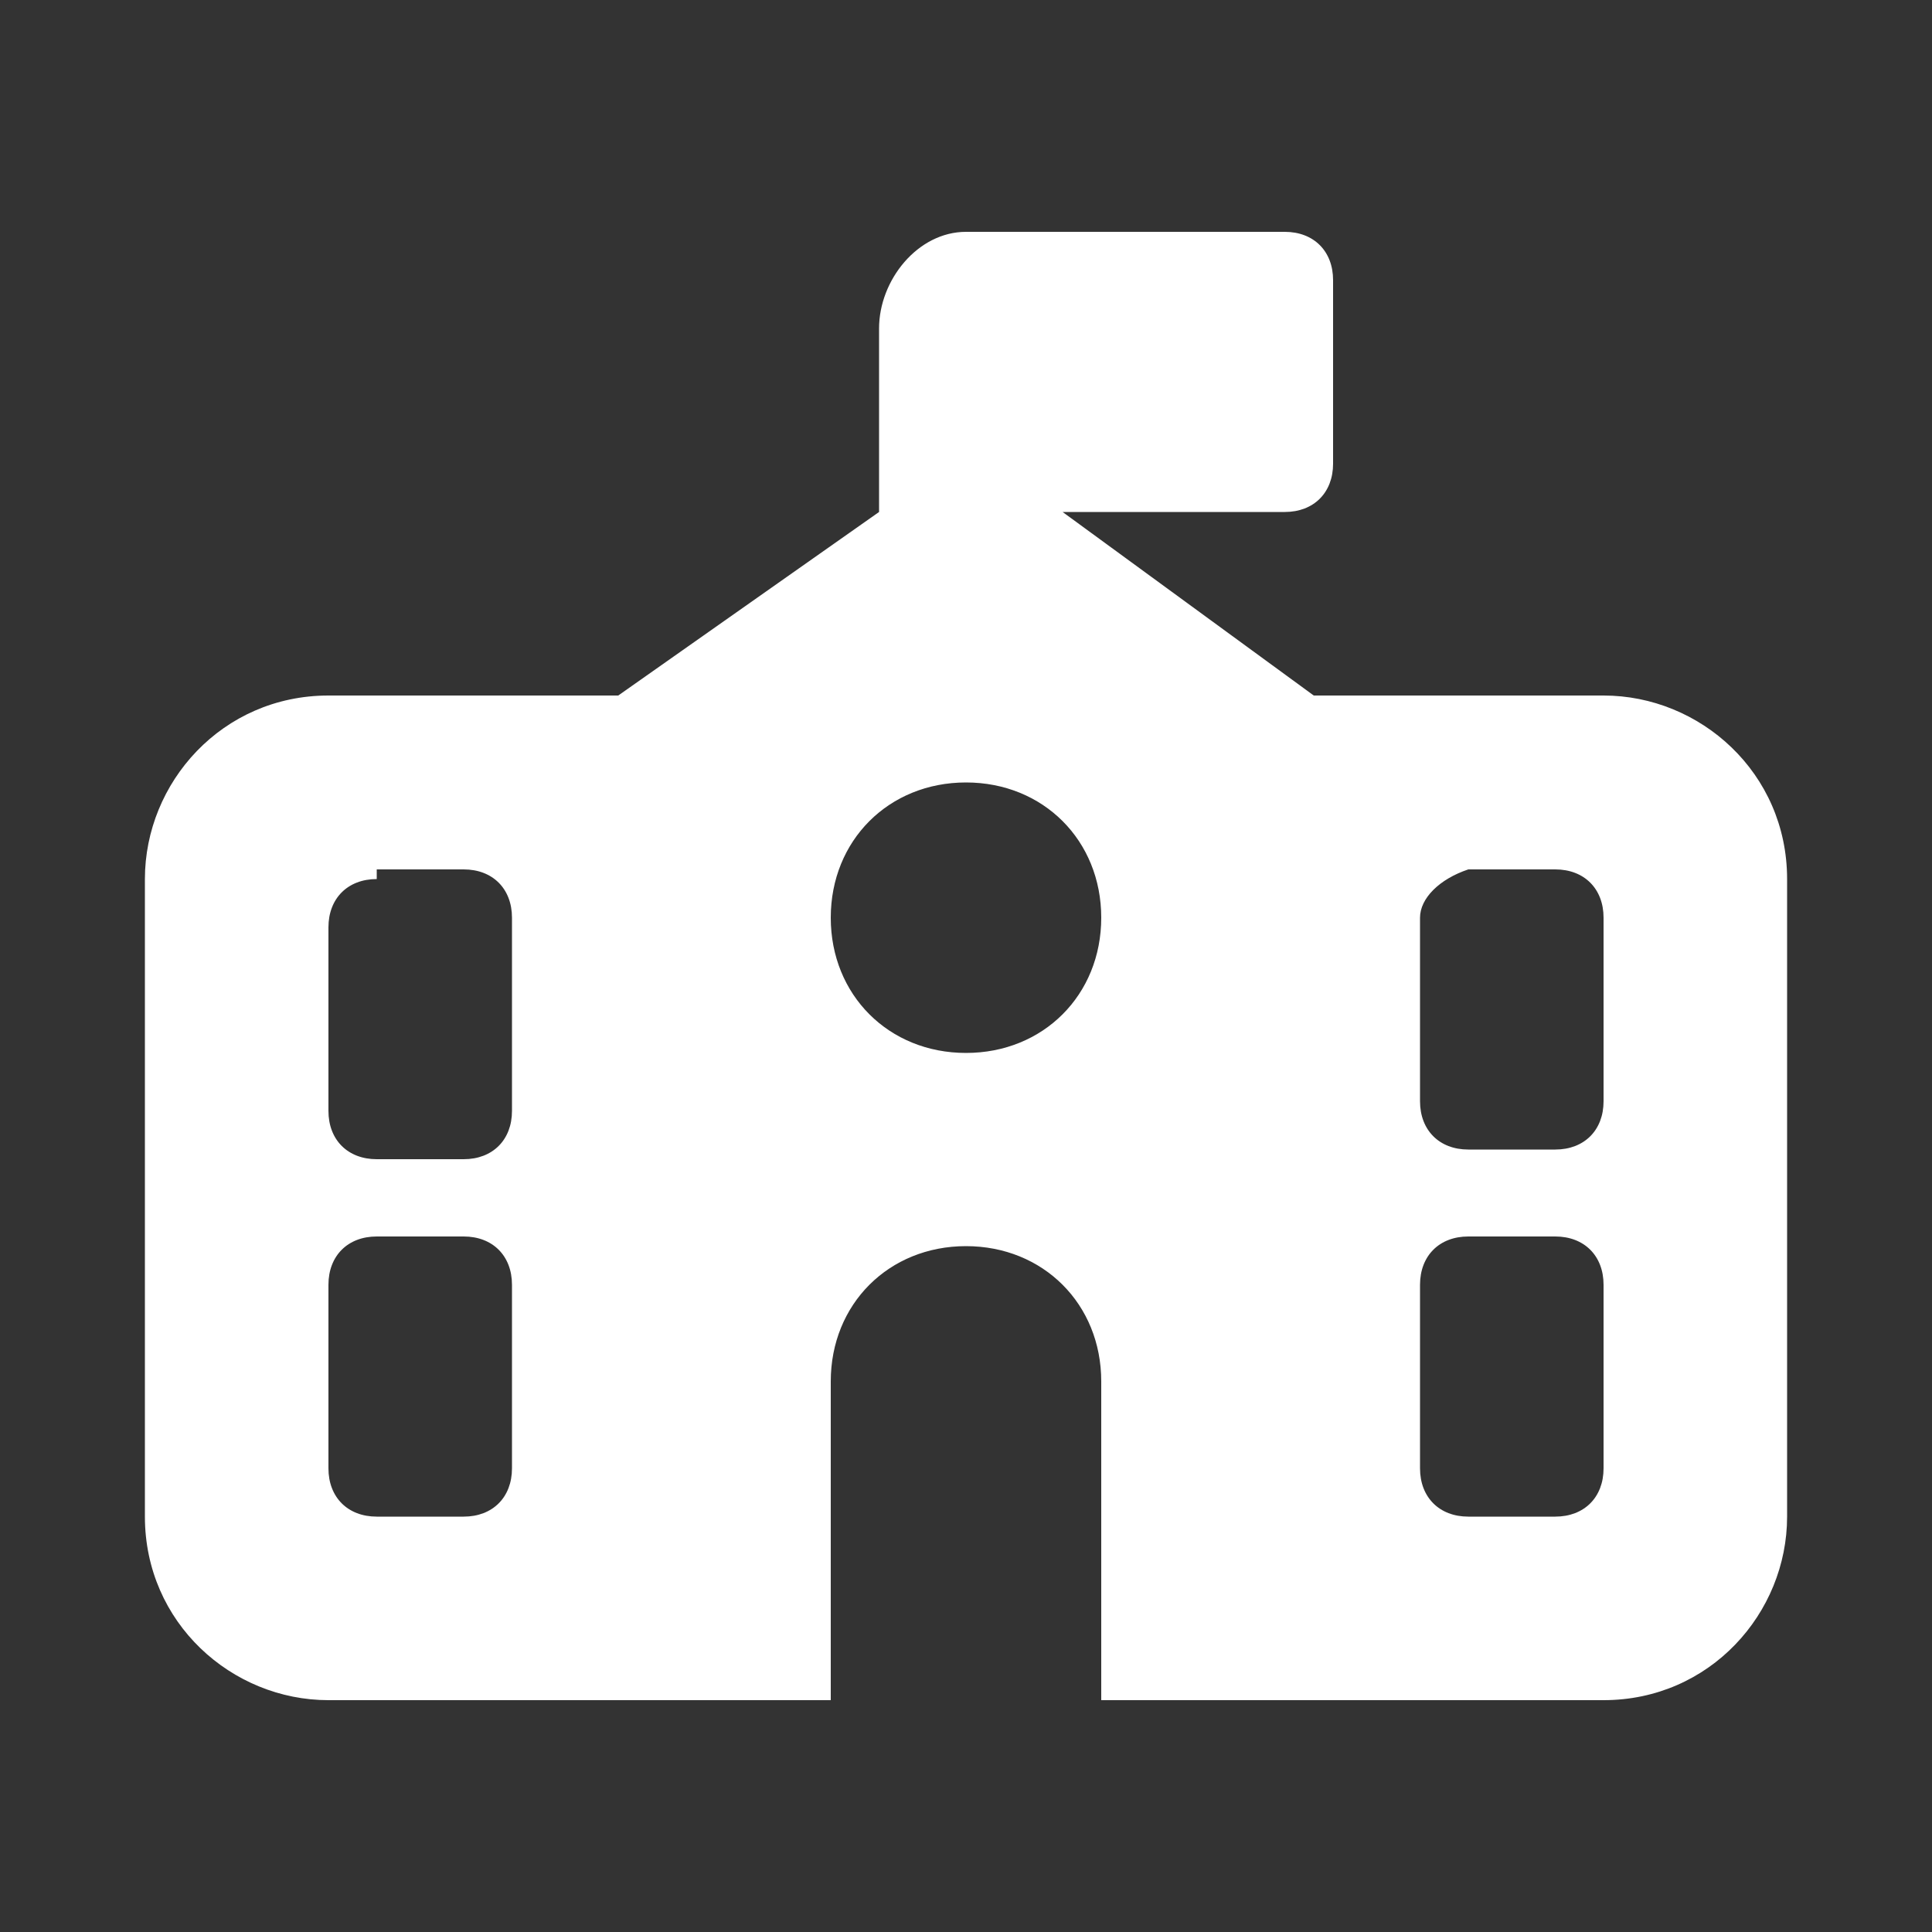 <?xml version="1.0" encoding="utf-8"?>
<!-- Generator: Adobe Illustrator 24.0.1, SVG Export Plug-In . SVG Version: 6.00 Build 0)  -->
<svg version="1.1" id="圖層_1" xmlns="http://www.w3.org/2000/svg" xmlns:xlink="http://www.w3.org/1999/xlink" x="0px" y="0px"
	 viewBox="0 0 20 20" style="enable-background:new 0 0 20 20;" xml:space="preserve">
<rect x="0" y="0" width="20" height="20" fill="#333333" stroke="none"/>
<style type="text/css">
	.st0{fill:#FFFFFF;}
</style>
<path class="st0" d="M10,2.4h3.3c0.3,0,0.5,0.2,0.5,0.5v1.9c0,0.3-0.2,0.5-0.5,0.5H11l2.6,1.9h3c1,0,1.9,0.8,1.9,1.9v6.6
	c0,1-0.8,1.9-1.9,1.9h-5.2v-3.3c0-0.8-0.6-1.4-1.4-1.4s-1.4,0.6-1.4,1.4v3.3H3.4c-1,0-1.9-0.8-1.9-1.9V9.1c0-1,0.8-1.9,1.9-1.9h3
	l2.7-1.9V3.4C9.1,2.9,9.5,2.4,10,2.4z M11.4,9.5c0-0.8-0.6-1.4-1.4-1.4S8.6,8.7,8.6,9.5s0.6,1.4,1.4,1.4S11.4,10.3,11.4,9.5z
	 M3.9,9.1c-0.3,0-0.5,0.2-0.5,0.5v1.9c0,0.3,0.2,0.5,0.5,0.5h0.9c0.3,0,0.5-0.2,0.5-0.5v-2C5.3,9.2,5.1,9,4.8,9H3.9V9.1z M14.7,9.5
	v1.9c0,0.3,0.2,0.5,0.5,0.5h0.9c0.3,0,0.5-0.2,0.5-0.5V9.5c0-0.3-0.2-0.5-0.5-0.5h-0.9C14.9,9.1,14.7,9.3,14.7,9.5z M3.9,12.8
	c-0.3,0-0.5,0.2-0.5,0.5v1.9c0,0.3,0.2,0.5,0.5,0.5h0.9c0.3,0,0.5-0.2,0.5-0.5v-1.9c0-0.3-0.2-0.5-0.5-0.5H3.9z M15.2,12.8
	c-0.3,0-0.5,0.2-0.5,0.5v1.9c0,0.3,0.2,0.5,0.5,0.5h0.9c0.3,0,0.5-0.2,0.5-0.5v-1.9c0-0.3-0.2-0.5-0.5-0.5H15.2z"/>
</svg>
